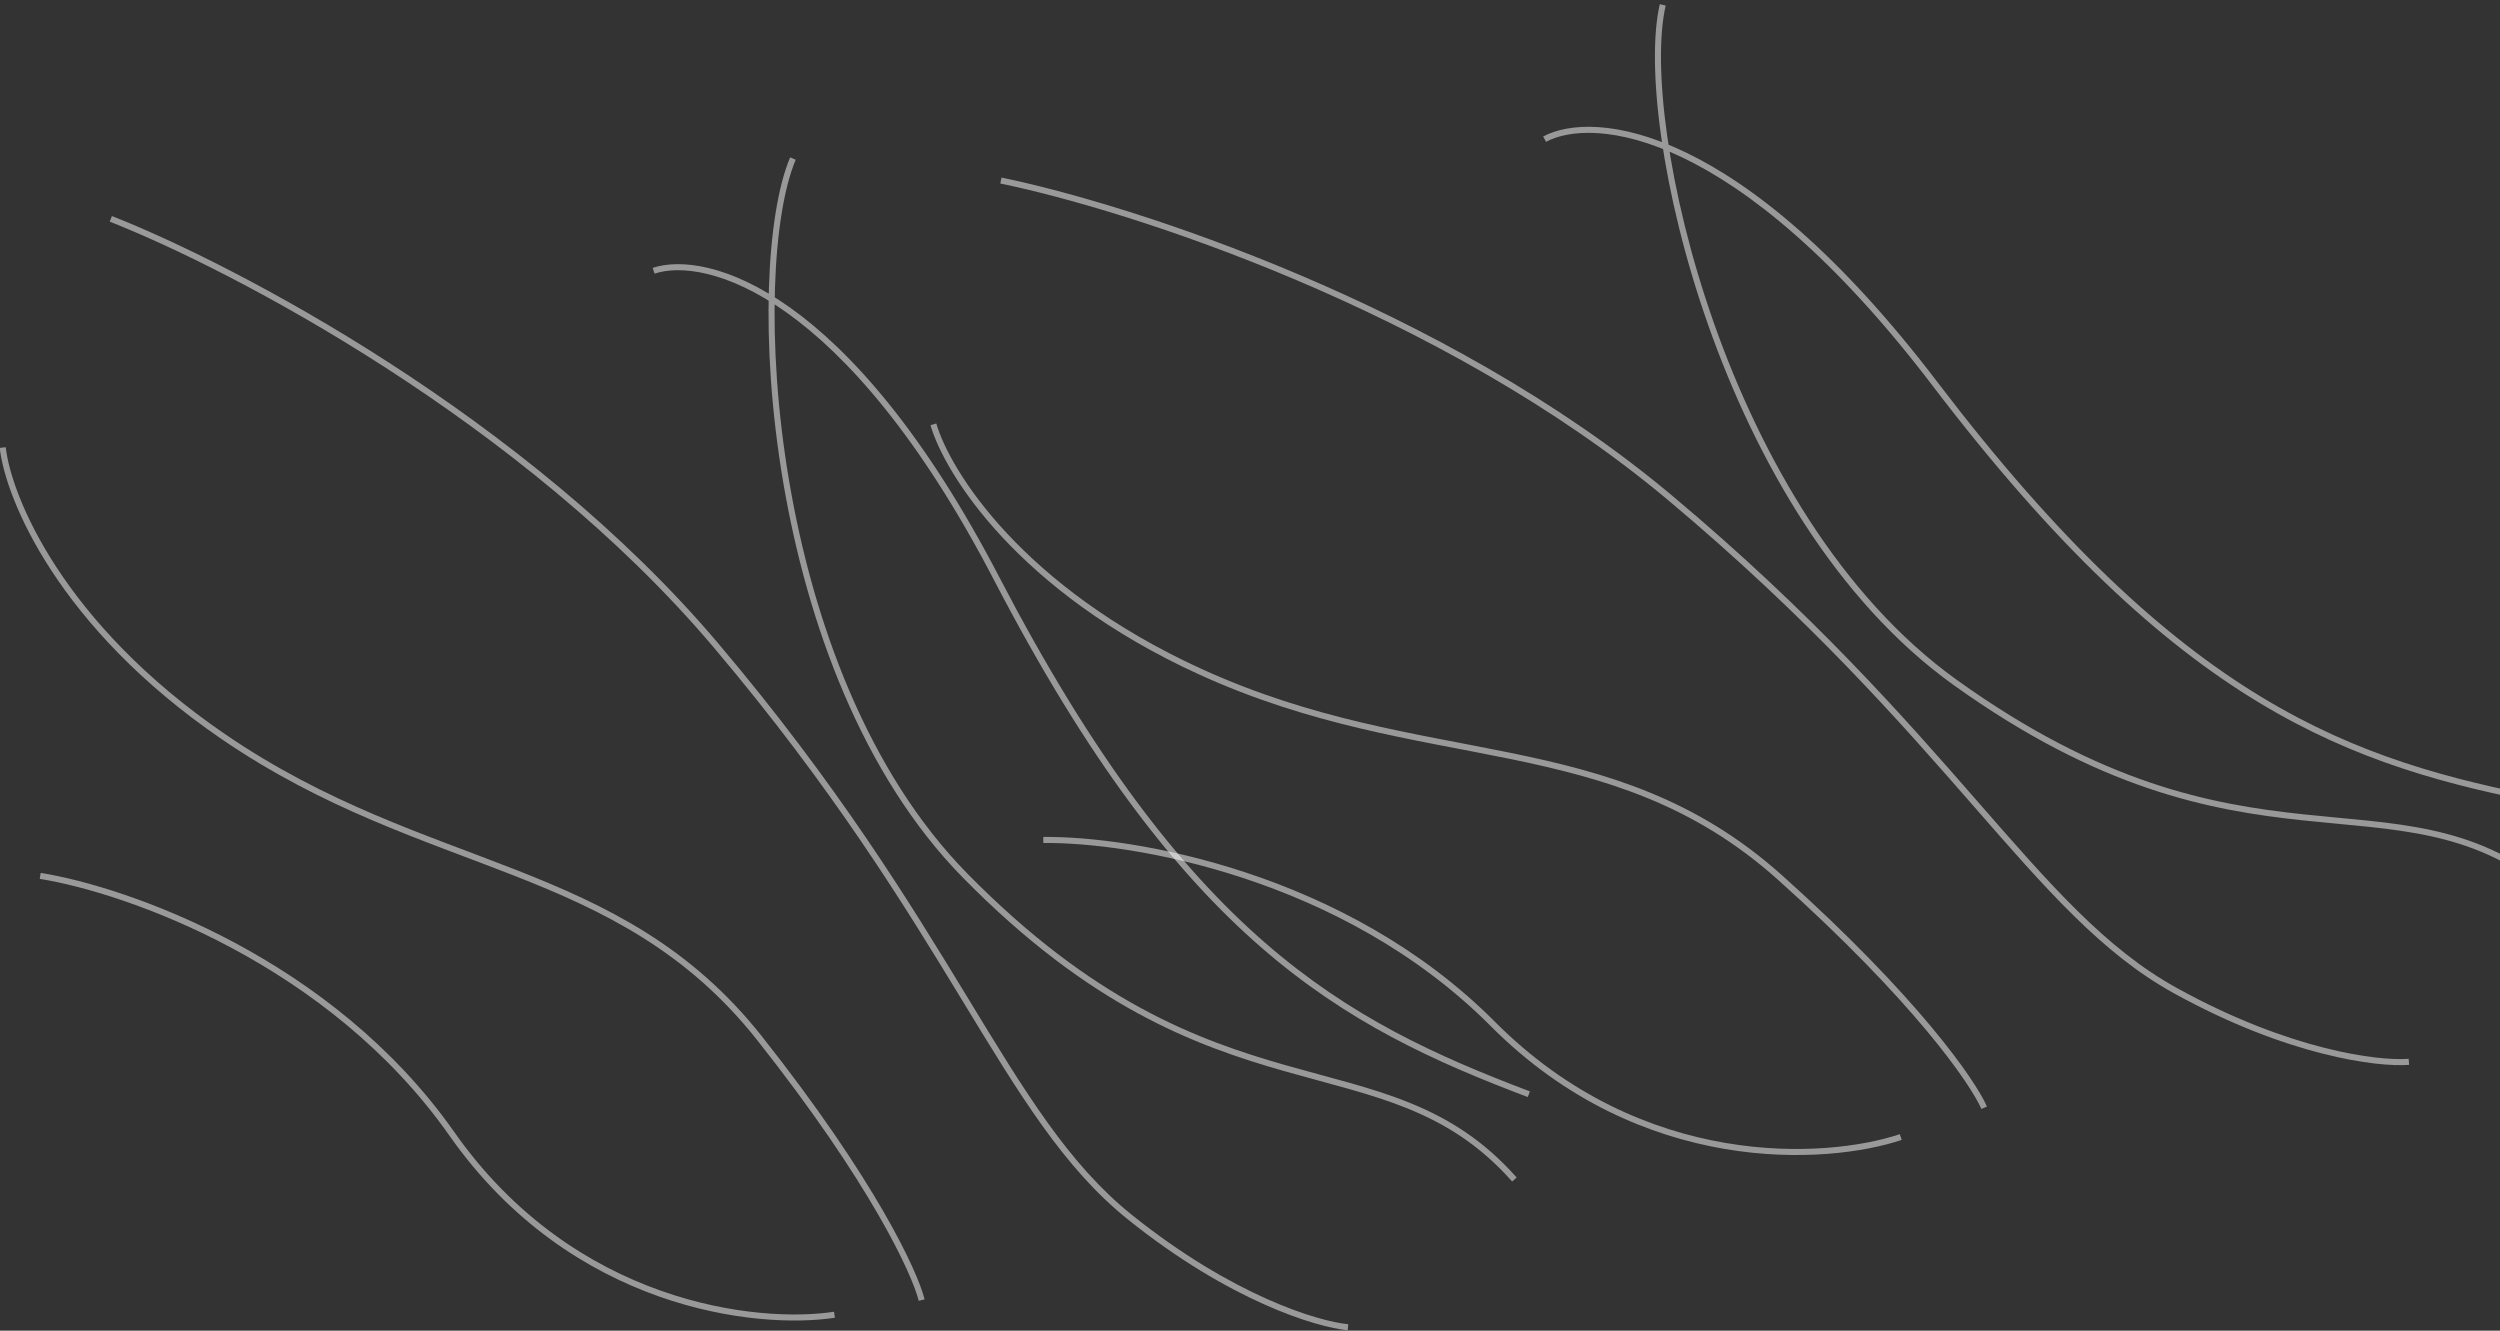 <svg width="7316" height="3894" viewBox="0 0 7316 3894" fill="none" xmlns="http://www.w3.org/2000/svg" xmlns:xlink="http://www.w3.org/1999/xlink">
<rect x="0" y="0" width="7316" height="3894" fill="#333333" stroke="none"/>
<g opacity="0.5">
<path d="M2094.82,1888.212L2088.06,1893.93L2094.82,1888.212ZM3305.84,3561.34L3300.3,3568.24L3305.84,3561.34ZM2825.08,2563.14L2818.78,2569.34L2825.08,2563.14ZM653.2,2155.41L658.198,2148.104L653.2,2155.41ZM2222.72,3038.3L2229.66,3032.8L2229.66,3032.8L2222.72,3038.3ZM2916.44,1692.856L2908.6,1696.938L2916.44,1692.856ZM321.064,648.69C677.134,788.5 1529.34,1233.51 2088.06,1893.93L2101.58,1882.496C1540.274,1219.026 685.134,772.624 327.534,632.212L321.064,648.69ZM2088.06,1893.93C2437.6,2307.094 2647.3,2650.36 2816.1,2927.88C2984.72,3205.08 3113.28,3418.04 3300.3,3568.24L3311.38,3554.44C3127.28,3406.58 3000.34,3196.68 2831.22,2918.68C2662.32,2641.02 2452.06,2296.76 2101.58,1882.496L2088.06,1893.93ZM3300.3,3568.24C3598.16,3807.5 3852.52,3884.42 3943.92,3892.82L3945.54,3875.18C3858.44,3867.2 3607.28,3792.12 3311.38,3554.44L3300.3,3568.24ZM2312.24,460.558C2277.58,542.681 2255.24,678.052 2250.12,843.524C2245,1009.252 2257.14,1206.006 2292,1411.37C2361.68,1821.852 2522.36,2268.058 2818.78,2569.34L2831.4,2556.94C2538.56,2259.292 2378.84,1817.15 2309.46,1408.406C2274.78,1204.158 2262.74,1008.578 2267.82,844.07C2272.9,679.306 2295.16,546.541 2328.54,467.442L2312.24,460.558ZM2818.78,2569.34C3188.42,2945.06 3495.82,3059.76 3758.56,3134.56C4021.36,3209.38 4235.74,3243.8 4425.16,3457.56L4438.4,3445.82C4244.74,3227.28 4024.06,3191.74 3763.42,3117.54C3502.7,3043.3 3198.32,2929.88 2831.4,2556.94L2818.78,2569.34ZM-0.796,1310.692C15.926,1459.71 169.656,1835.368 648.204,2162.716L658.198,2148.104C183.058,1823.088 32.838,1451.684 16.796,1308.718L-0.796,1310.692ZM648.204,2162.716C947.298,2367.308 1237.516,2457.718 1503.018,2561.84C1768.68,2666.04 2010.28,2784.12 2215.78,3043.78L2229.66,3032.8C2021.22,2769.42 1776.078,2649.92 1509.48,2545.36C1242.724,2440.746 955.158,2351.238 658.198,2148.104L648.204,2162.716ZM2215.78,3043.78C2381.14,3252.72 2494.46,3423.66 2568.92,3552.38C2643.5,3681.32 2678.82,3767.42 2688.58,3806.74L2705.76,3802.46C2695.38,3760.7 2659.06,3672.86 2584.24,3543.52C2509.3,3413.98 2395.48,3242.32 2229.66,3032.8L2215.78,3043.78ZM116.229,2571.88C368.298,2612.4 961.568,2819.62 1315.1,3323.18L1329.588,3313.02C972.392,2804.24 373.972,2595.38 119.039,2554.4L116.229,2571.88ZM1315.1,3323.18C1672.876,3832.78 2215.78,3891.02 2443.34,3856.2L2440.66,3838.7C2217.92,3872.78 1682.542,3815.74 1329.588,3313.02L1315.1,3323.18ZM1915.536,800.72C1987.858,776.542 2126.3,789.538 2302.22,914.826C2477.88,1039.946 2689.98,1276.516 2908.6,1696.938L2924.3,1688.772C2704.88,1266.768 2491.14,1027.654 2312.48,900.408C2134.06,773.328 1989.66,757.274 1909.922,783.93L1915.536,800.72ZM2908.6,1696.938C3182.68,2224.082 3435.82,2550.58 3689.42,2771.32C3943.08,2992.1 4196.72,3106.62 4470.86,3210.42L4477.14,3193.86C4203.74,3090.34 3952.38,2976.72 3701.04,2757.96C3449.62,2539.14 3197.74,2214.666 2924.3,1688.772L2908.6,1696.938Z" fill="#FFFFFF"/>
</g>
<g opacity="0.5">
<path d="M4932.911,1426.957L4926.151,1432.675L4932.911,1426.957ZM6143.931,3100.085L6138.391,3106.985L6143.931,3100.085ZM5663.171,2101.885L5656.871,2108.085L5663.171,2101.885ZM3491.291,1694.155L3496.289,1686.849L3491.291,1694.155ZM5060.811,2577.045L5067.751,2571.545L5067.751,2571.545L5060.811,2577.045ZM5754.531,1231.601L5746.691,1235.683L5754.531,1231.601ZM3159.155,187.435C3515.225,327.245 4367.431,772.255 4926.151,1432.675L4939.671,1421.241C4378.365,757.771 3523.225,311.369 3165.625,170.958L3159.155,187.435ZM4926.151,1432.675C5275.691,1845.839 5485.391,2189.105 5654.191,2466.625C5822.811,2743.825 5951.371,2956.785 6138.391,3106.985L6149.471,3093.185C5965.371,2945.325 5838.431,2735.425 5669.311,2457.425C5500.411,2179.765 5290.151,1835.505 4939.671,1421.241L4926.151,1432.675ZM6138.391,3106.985C6436.251,3346.245 6690.611,3423.165 6782.011,3431.565L6783.631,3413.925C6696.531,3405.945 6445.371,3330.865 6149.471,3093.185L6138.391,3106.985ZM5150.331,-0.697C5115.671,81.427 5093.331,216.797 5088.211,382.269C5083.091,547.997 5095.231,744.751 5130.091,950.115C5199.771,1360.597 5360.451,1806.803 5656.871,2108.085L5669.491,2095.685C5376.651,1798.037 5216.931,1355.895 5147.551,947.151C5112.871,742.903 5100.831,547.323 5105.911,382.815C5110.991,218.051 5133.251,85.286 5166.631,6.187L5150.331,-0.697ZM5656.871,2108.085C6026.511,2483.805 6333.911,2598.505 6596.651,2673.305C6859.451,2748.125 7073.831,2782.545 7263.251,2996.305L7276.491,2984.565C7082.831,2766.025 6862.151,2730.485 6601.511,2656.285C6340.791,2582.045 6036.411,2468.625 5669.491,2095.685L5656.871,2108.085ZM2837.295,849.437C2854.016,998.455 3007.747,1374.113 3486.295,1701.461L3496.289,1686.849C3021.149,1361.833 2870.929,990.429 2854.886,847.463L2837.295,849.437ZM3486.295,1701.461C3785.389,1906.053 4075.607,1996.463 4341.109,2100.585C4606.771,2204.785 4848.371,2322.865 5053.871,2582.525L5067.751,2571.545C4859.311,2308.165 4614.169,2188.665 4347.571,2084.105C4080.815,1979.491 3793.249,1889.983 3496.289,1686.849L3486.295,1701.461ZM5053.871,2582.525C5219.231,2791.465 5332.551,2962.405 5407.011,3091.125C5481.591,3220.065 5516.911,3306.165 5526.671,3345.485L5543.851,3341.205C5533.471,3299.445 5497.151,3211.605 5422.331,3082.265C5347.391,2952.725 5233.571,2781.065 5067.751,2571.545L5053.871,2582.525ZM2954.32,2110.625C3206.389,2151.145 3799.659,2358.365 4153.191,2861.925L4167.679,2851.765C3810.483,2342.985 3212.063,2134.125 2957.129,2093.145L2954.32,2110.625ZM4153.191,2861.925C4510.967,3371.525 5053.871,3429.765 5281.431,3394.945L5278.751,3377.445C5056.011,3411.525 4520.633,3354.485 4167.679,2851.765L4153.191,2861.925ZM4753.627,339.465C4825.949,315.287 4964.391,328.283 5140.311,453.571C5315.971,578.691 5528.071,815.261 5746.691,1235.683L5762.391,1227.517C5542.971,805.513 5329.231,566.399 5150.571,439.153C4972.151,312.073 4827.751,296.019 4748.013,322.675L4753.627,339.465ZM5746.691,1235.683C6020.771,1762.827 6273.911,2089.325 6527.511,2310.065C6781.171,2530.845 7034.811,2645.365 7308.951,2749.165L7315.231,2732.605C7041.831,2629.085 6790.471,2515.465 6539.131,2296.705C6287.711,2077.885 6035.831,1753.411 5762.391,1227.517L5746.691,1235.683Z" transform="rotate(350.186 5079.091 1712.745)" fill="#FFFFFF"/>
</g>
</svg>
